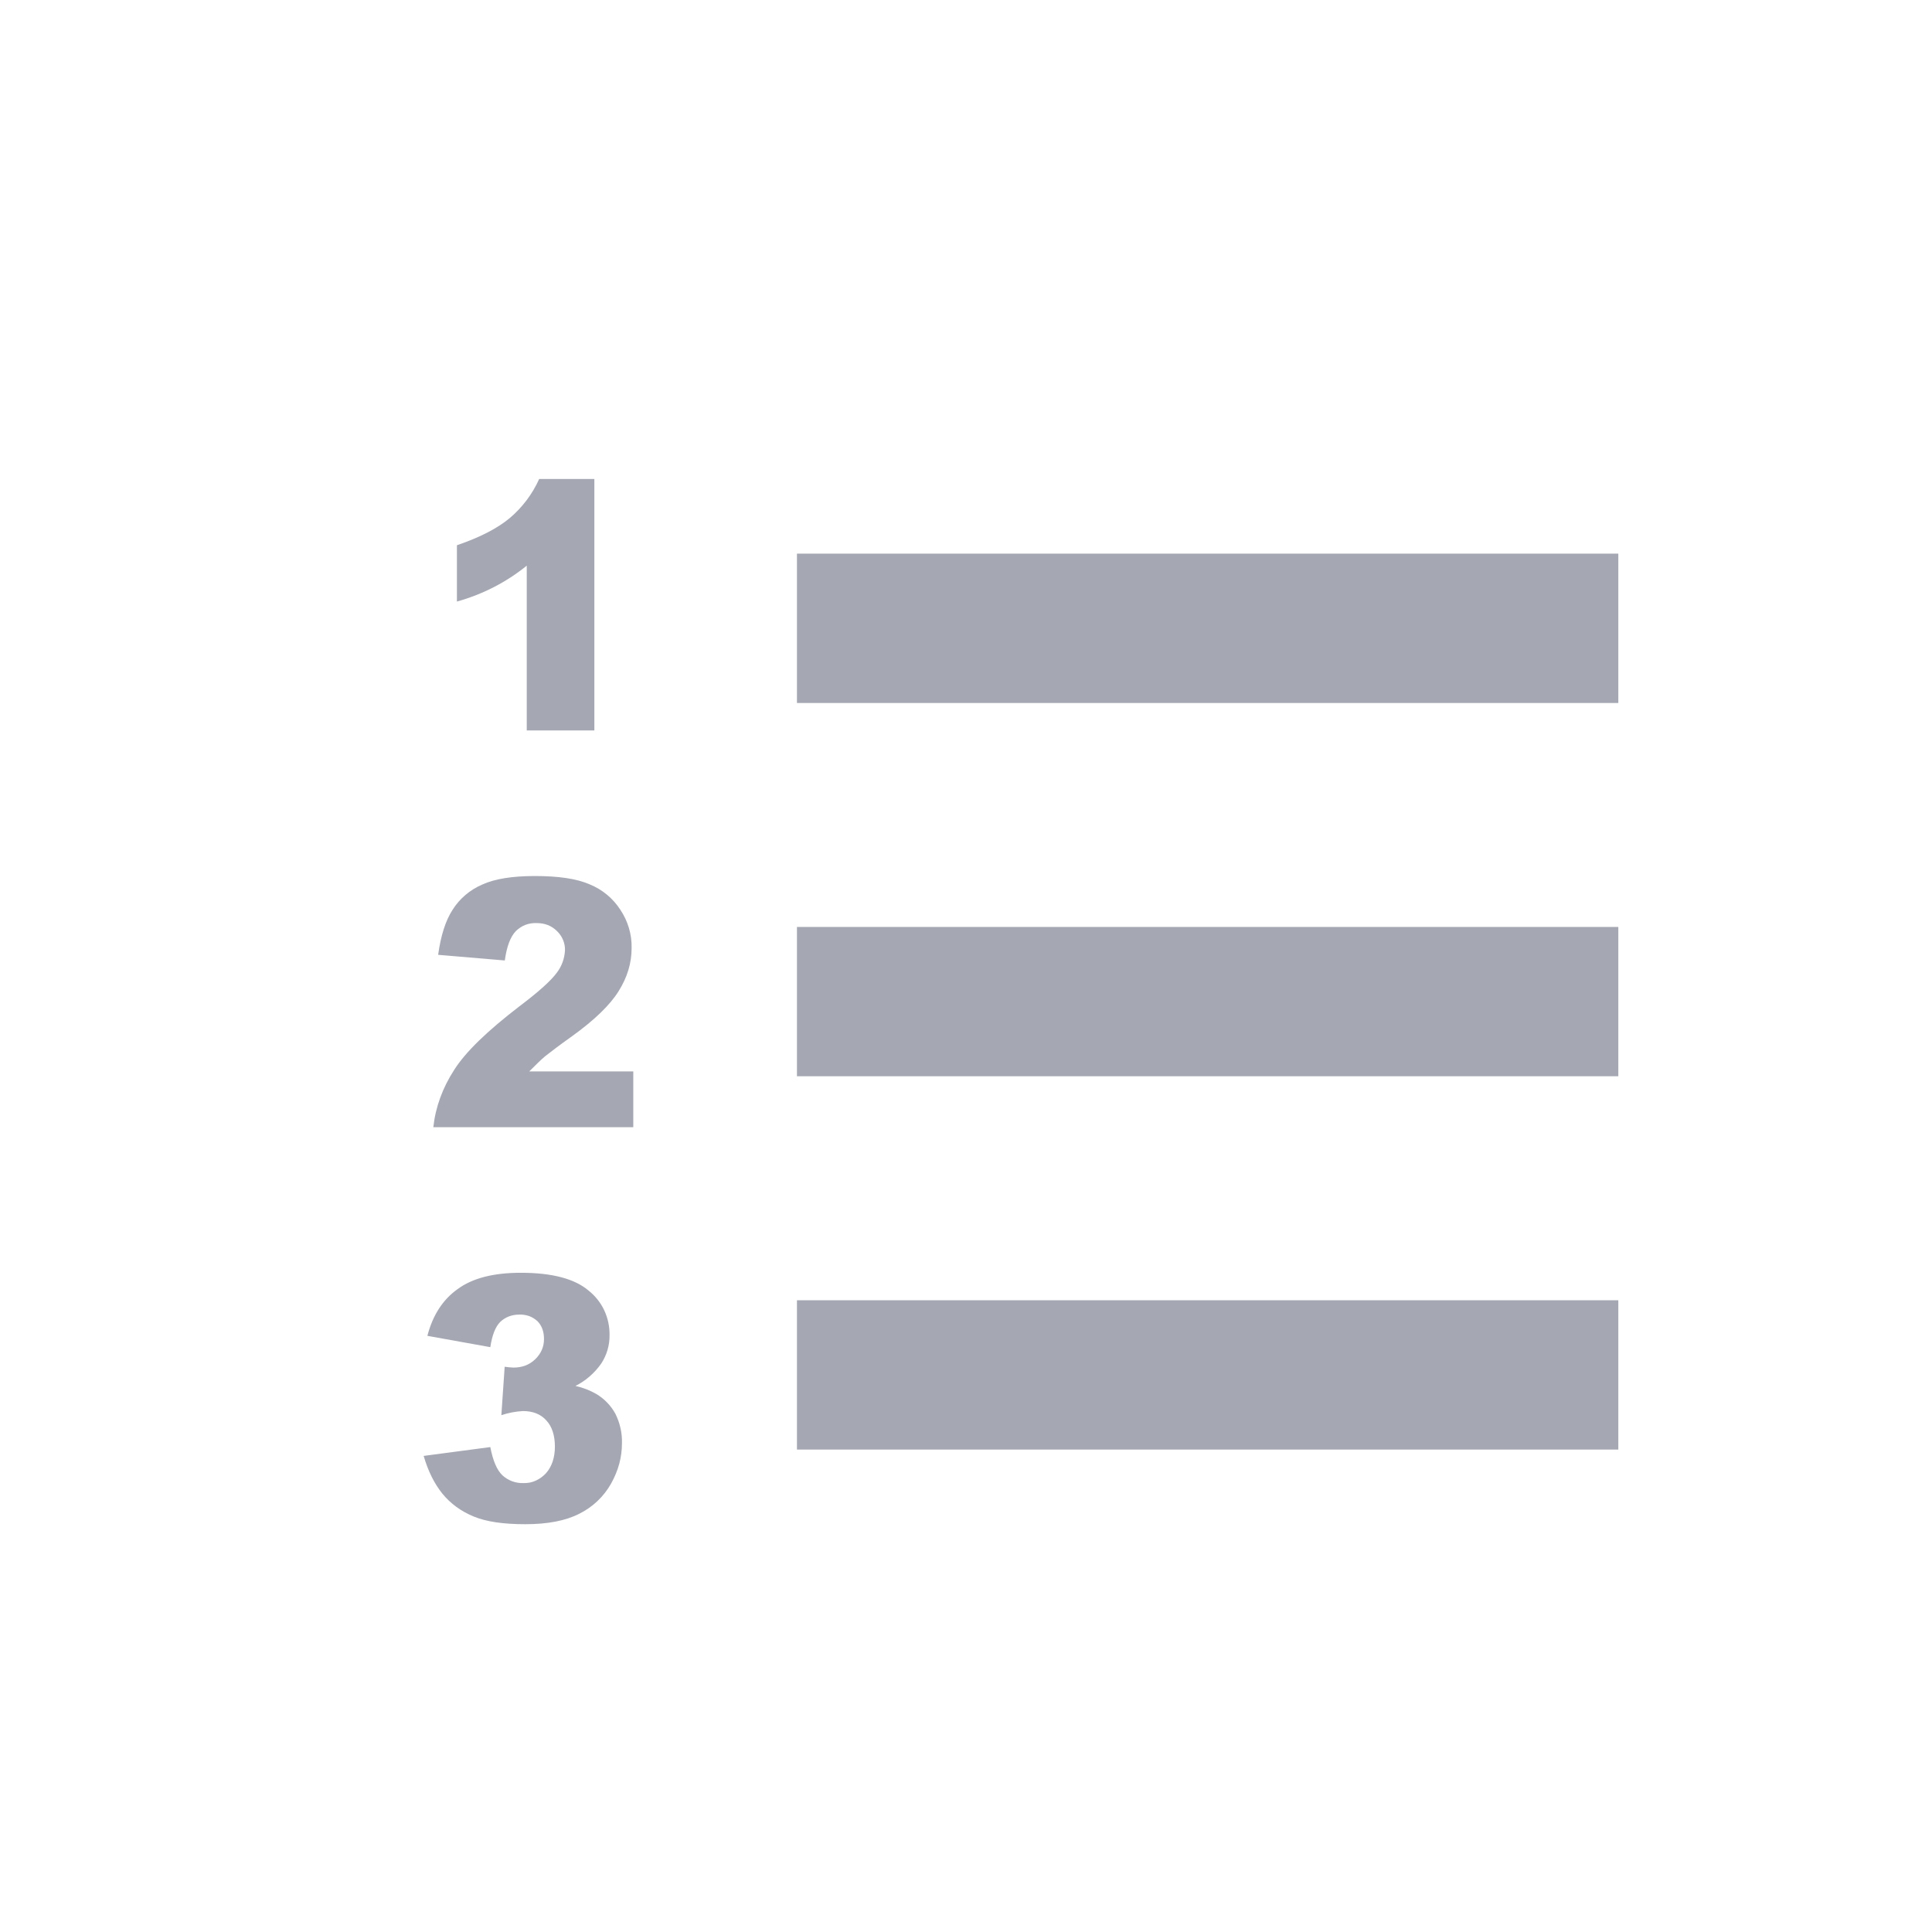 <?xml version="1.0" encoding="UTF-8" standalone="no"?><svg width='14' height='14' viewBox='0 0 14 14' fill='none' xmlns='http://www.w3.org/2000/svg'>
<g clip-path='url(#clip0_152_1275)'>
<path d='M3.764 7.292C3.532 7.47 3.374 7.622 3.291 7.753C3.207 7.883 3.156 8.022 3.14 8.168H4.589V7.764H3.835C3.879 7.72 3.917 7.682 3.949 7.655C3.983 7.628 4.048 7.578 4.145 7.509C4.309 7.391 4.421 7.282 4.483 7.182C4.546 7.081 4.577 6.979 4.577 6.869C4.579 6.771 4.55 6.674 4.495 6.592C4.442 6.51 4.364 6.445 4.272 6.408C4.178 6.367 4.046 6.348 3.876 6.348C3.714 6.348 3.585 6.368 3.494 6.41C3.406 6.448 3.331 6.511 3.28 6.592C3.229 6.67 3.194 6.78 3.175 6.919L3.658 6.96C3.672 6.859 3.698 6.789 3.738 6.747C3.758 6.728 3.781 6.712 3.807 6.702C3.833 6.692 3.861 6.688 3.889 6.689C3.948 6.689 3.997 6.708 4.036 6.747C4.055 6.765 4.07 6.787 4.08 6.811C4.09 6.835 4.095 6.861 4.094 6.887C4.091 6.945 4.071 7.001 4.036 7.047C3.996 7.103 3.906 7.185 3.764 7.292ZM3.794 10.747C3.737 10.749 3.683 10.729 3.641 10.691C3.601 10.653 3.572 10.585 3.553 10.486L3.07 10.55C3.102 10.66 3.147 10.751 3.206 10.824C3.265 10.896 3.34 10.951 3.432 10.989C3.523 11.027 3.648 11.045 3.806 11.045C3.968 11.045 4.099 11.02 4.198 10.969C4.295 10.921 4.375 10.845 4.428 10.751C4.481 10.656 4.507 10.56 4.507 10.457C4.509 10.383 4.492 10.31 4.459 10.244C4.427 10.186 4.381 10.138 4.324 10.103C4.276 10.075 4.224 10.055 4.17 10.043C4.244 10.006 4.308 9.95 4.356 9.882C4.397 9.82 4.418 9.748 4.417 9.675C4.418 9.613 4.405 9.552 4.379 9.496C4.353 9.44 4.314 9.391 4.265 9.352C4.164 9.266 4 9.223 3.774 9.223C3.576 9.223 3.423 9.262 3.315 9.342C3.207 9.419 3.135 9.533 3.097 9.68L3.553 9.762C3.566 9.675 3.59 9.614 3.625 9.579C3.661 9.545 3.707 9.526 3.764 9.526C3.788 9.525 3.812 9.529 3.835 9.537C3.857 9.545 3.877 9.558 3.895 9.574C3.927 9.607 3.942 9.65 3.942 9.703C3.942 9.759 3.921 9.808 3.879 9.849C3.836 9.891 3.783 9.91 3.72 9.91C3.699 9.909 3.678 9.907 3.657 9.904L3.633 10.255C3.684 10.238 3.736 10.228 3.789 10.225C3.861 10.225 3.918 10.247 3.959 10.293C4 10.337 4.021 10.401 4.021 10.483C4.021 10.562 3.999 10.627 3.957 10.675C3.936 10.698 3.911 10.716 3.883 10.729C3.855 10.742 3.824 10.748 3.794 10.747ZM4.307 5.292V3.471H3.907C3.858 3.58 3.785 3.677 3.694 3.754C3.603 3.83 3.475 3.895 3.311 3.951V4.359C3.495 4.308 3.668 4.22 3.817 4.099V5.293H4.307V5.292ZM5.775 4.012H11.727V5.094H5.775V4.012ZM5.775 6.717H11.727V7.799H5.775V6.717ZM5.775 9.422H11.727V10.504H5.775V9.422Z' fill='#A5A8B3'/>
</g>
<defs>
<clipPath id='clip0_152_1275'>
<rect width='12.984' height='12.984' fill='white' transform='translate(0.906 0.766)'/>
</clipPath>
</defs>
</svg>
